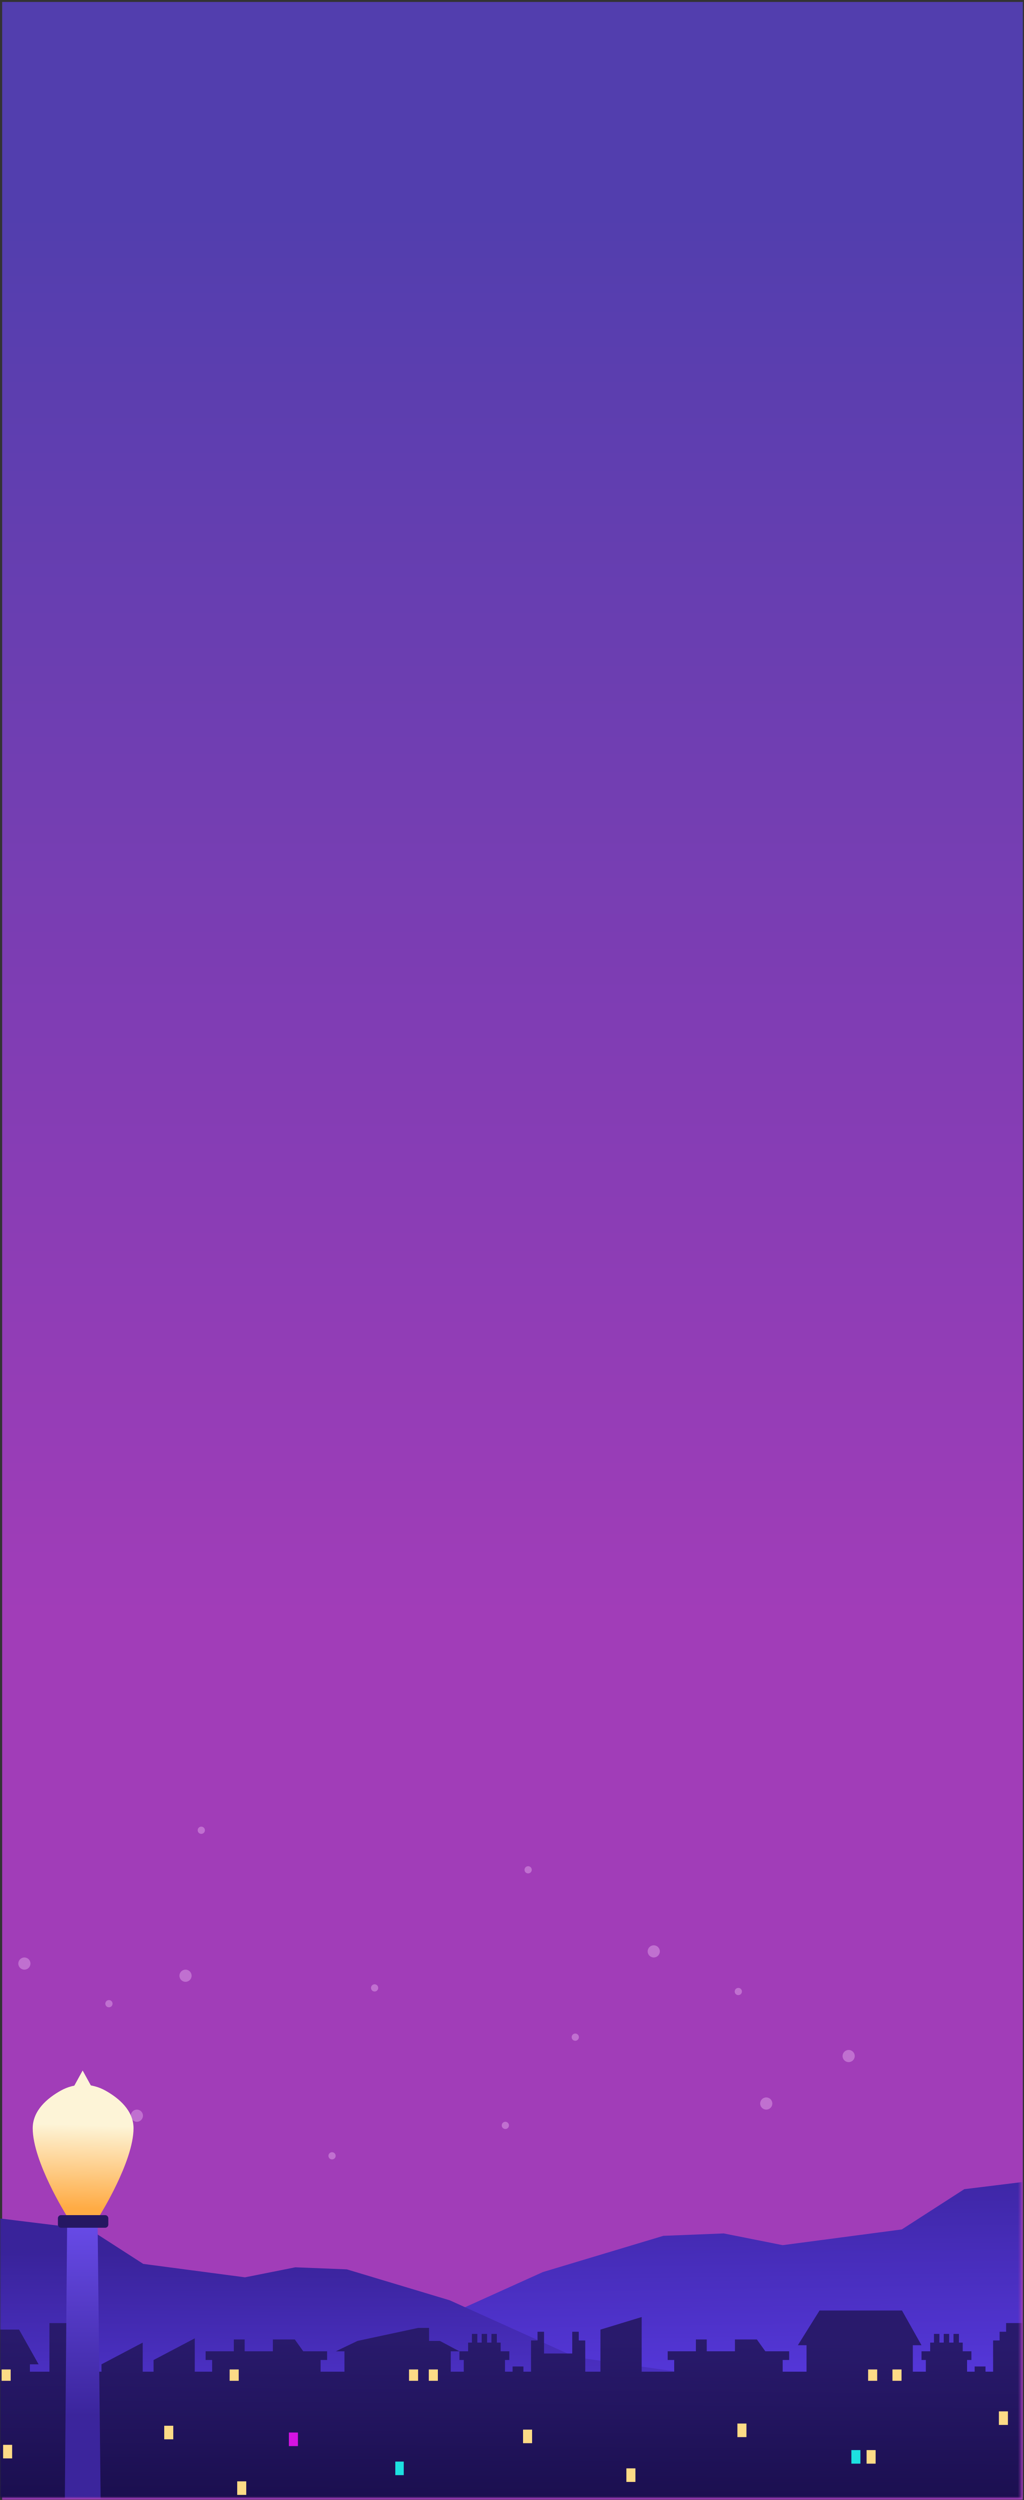 <svg width="423" height="1032" viewBox="0 0 423 1032" fill="none" xmlns="http://www.w3.org/2000/svg">
<rect x="0" y="0" width="423" height="1032" fill="#333333" stroke="none"/>
<g clip-path="url(#clip0_698_11658)">
<path d="M422.51 0.797H0.891V1031.8H422.51V0.797Z" fill="url(#paint0_linear_698_11658)"/>
<mask id="mask0_698_11658" style="mask-type:luminance" maskUnits="userSpaceOnUse" x="0" y="0" width="422" height="1031">
<path d="M421.619 0H0V1031H421.619V0Z" fill="white"/>
</mask>
<g mask="url(#mask0_698_11658)">
<path fill-rule="evenodd" clip-rule="evenodd" d="M575.372 869.77L593.84 875.161L617.374 877.471L642.379 894.429L717.393 903.654L743.193 920.265L792.407 926.758L816.758 921.916L841.681 922.906L891.473 937.867L952.394 965.372L1006.42 973.073V1017.63H109.293V973.073L163.317 965.372L224.238 937.867L274.03 922.906L298.953 921.916L323.304 926.758L372.518 920.265L398.318 903.654L473.333 894.429L498.337 877.471L521.871 875.161L540.339 869.77H575.372Z" fill="url(#paint1_linear_698_11658)"/>
<path fill-rule="evenodd" clip-rule="evenodd" d="M-84.125 891.375L-68.356 895.978L-48.26 897.95L-26.909 912.431L37.145 920.308L59.175 934.492L101.199 940.036L121.992 935.901L143.274 936.748L185.79 949.523L237.81 973.008L283.941 979.584V1017.63H-84.125V891.375Z" fill="url(#paint2_linear_698_11658)"/>
<path fill-rule="evenodd" clip-rule="evenodd" d="M-15.543 1240.27L-15.538 1249.16H-114.727L-109.579 953.728L-90.961 968.066H-94.546V978.983H-89.169V974.149H-90.961V970.564H-87.377V966.98H-85.809V963.395H-83.568V966.98H-81.776V963.395H-79.536V966.98H-77.743V963.395H-75.503V966.98H-73.935V970.564H-70.35V974.149H-72.143V978.983H-69.006V976.837H-64.526V978.983H-61.389V966.084H-58.701V962.499H-56.012V958.915H-44.363V962.499H-41.674V966.084H-38.986V978.983H-32.713V961.617L-15.686 952.656L-15.682 961.603H7.871L15.936 975.941H12.352V978.983H20.417V958.928H37.443V978.983H41.924V975.941L58.95 966.98V978.983H63.431V974.176L80.458 965.215V978.983H87.627V974.149H84.938V970.564H96.588V965.685H101.069V970.564H112.718V965.685H121.779L125.264 970.564H135.122V974.149H132.433V978.983H142.291V970.578H138.706L147.667 966.288L172.759 960.911H177.24V966.288H181.721L189.786 970.578H186.201V978.983H191.578V974.149H189.786V970.564H193.37V966.98H194.938V963.395H197.179V966.98H198.971V963.395H201.211V966.98H203.004V963.395H205.244V966.98H206.812V970.564H210.397V974.149H208.604V978.983H211.741V976.837H216.222V978.983H219.358V966.084H222.046V962.499H224.735V971.474H236.385V962.499H239.073V966.084H241.761V978.983H248.034V961.617L265.061 956.423V978.983H278.503V974.149H275.814V970.564H287.464V965.685H291.945V970.564H303.594V965.685H312.655L316.14 970.564H325.998V974.149H323.309V978.983H333.167V968.066H329.582L338.544 953.728H372.597L380.662 968.066H377.077V978.983H382.454V974.149H380.662V970.564H384.246V966.98H385.815V963.395H388.055V966.98H389.847V963.395H392.088V966.98H393.88V963.395H396.12V966.98H397.688V970.564H401.273V974.149H399.481V978.983H402.617V976.837H407.098V978.983H410.234V966.084H412.923V962.499H415.611V958.915H427.261V962.499H429.949V966.084H432.638V978.983H438.91V961.617L455.937 952.656V961.603H478.681L486.746 975.941H483.162V978.983H491.227V958.928H508.253V978.983H512.734V975.941L529.761 966.98V978.983H534.241V974.176L551.268 965.215V978.983H558.437V974.149H555.748V970.564H567.398V965.685H571.879V970.564H583.528V965.685H592.589L596.074 970.564H605.932V974.149H603.243V978.983H613.101V970.578H609.516L618.478 966.288L643.569 960.911H648.05V966.288H652.531L660.596 970.578H657.011V978.983H662.388V974.149H660.596V970.564H664.18V966.98H665.749V963.395H667.989V966.98H669.781V963.395H672.022V966.98H673.814V963.395H676.054V966.98H677.622V970.564H681.207V974.149H679.415V978.983H682.551V976.837H687.032V978.983H690.168V966.084H692.857V962.499H695.545V971.474H707.195V962.499H709.883V966.084H712.572V978.983H718.844V961.617L735.871 956.423V978.983H749.313V974.149H746.625V970.564H758.274V965.685H762.755V970.564H774.405V965.685H783.466L786.95 970.564H796.808V974.149H794.12V978.983H803.977V968.066H800.392L809.354 953.728H843.407L851.472 968.066H847.887V978.983H853.264V974.149H851.472V970.564H855.057V966.98H856.625V963.395H858.865V966.98H860.657V963.395H862.898V966.98H864.69V963.395H866.93V966.98H868.499V970.564H872.083V974.149H870.291V978.983H873.427V976.837H877.908V978.983H881.044V966.084H883.733V962.499H886.421V958.915H898.071V962.499H900.759V966.084H903.448V978.983H909.721V961.617L926.747 952.656V975.947C926.749 975.945 926.75 975.943 926.752 975.941L932.128 961.603H966.181L974.247 975.941H970.662V978.983H978.727V958.928H995.754V978.983H1000.24V975.941L1017.26 966.98V978.983H1021.74V974.176L1038.77 965.215V978.983H1045.94V974.149H1043.25V970.564H1054.9V965.685H1059.38V970.564H1071.03V965.685H1080.09L1083.58 970.564H1093.43V974.149H1090.75V978.983H1100.6V970.578H1097.02L1105.98 966.288L1131.07 960.911H1135.55V966.288H1140.03L1148.1 970.578H1144.51V978.983H1149.89V974.149H1148.1V970.564H1151.68V966.98H1153.25V963.395H1155.49V966.98H1157.28V963.395H1159.52V966.98H1161.32V963.395H1163.56V966.98H1165.13V970.564H1168.71V974.149H1166.92V978.983H1170.05V976.837H1174.53V978.983H1177.67V966.084H1180.36V962.499H1183.05V971.474H1194.7V962.499H1197.39V966.084H1200.07V978.983H1206.35V961.617L1223.37 956.423V978.983H1236.82V974.149H1234.13V970.564H1245.78V965.685H1250.26V970.564H1261.91V965.685H1270.97L1274.45 970.564H1284.31V974.149H1281.62V978.983H1291.48V968.066H1287.9L1296.86 953.728H1330.91L1338.97 968.066H1335.39V978.983H1340.77V974.149H1338.97V970.564H1342.56V966.98H1344.13V963.395H1346.37V966.98H1348.16V963.395H1350.4V966.98H1352.19V963.395H1354.43V966.98H1356V970.564H1359.59V974.149H1357.79V978.983H1360.93V976.837H1365.41V978.983H1368.55V966.084H1371.23V962.499H1373.92V958.915H1385.57V962.499H1388.26V966.084H1390.95V978.983H1397.22V961.617L1414.25 952.656V978.066H1435.36V1240.27H926.752C926.75 1240.27 926.749 1240.27 926.747 1240.27H-15.543Z" fill="url(#paint3_linear_698_11658)"/>
<path d="M4.412 978.066H0.664V982.75H4.412V978.066Z" fill="#FDDB86"/>
<path d="M98.607 978.066H94.859V982.75H98.607V978.066Z" fill="#FDDB86"/>
<path d="M71.578 1001.3H67.844V1006.9H71.578V1001.3Z" fill="#FDDB86"/>
<path d="M123.074 1004.1H119.34V1009.7H123.074V1004.1Z" fill="#D513E3"/>
<path d="M101.722 1024.25H97.988V1029.85H101.722V1024.25Z" fill="#FDDB86"/>
<path d="M40.179 1016.09H36.445V1021.69H40.179V1016.09Z" fill="#D513E3"/>
<path d="M5.015 1009.18H1.281V1014.78H5.015V1009.18Z" fill="#FDDB86"/>
<path d="M262.484 1018.89H258.75V1024.49H262.484V1018.89Z" fill="#FDDB86"/>
<path d="M308.347 1000.39H304.613V1005.99H308.347V1000.39Z" fill="#FDDB86"/>
<path d="M219.8 1002.9H216.066V1008.5H219.8V1002.9Z" fill="#FDDB86"/>
<path d="M361.707 1011.35H357.973V1016.95H361.707V1011.35Z" fill="#FDDB86"/>
<path d="M355.425 1011.35H351.691V1016.95H355.425V1011.35Z" fill="#1DE0E0"/>
<path d="M416.359 995.363H412.625V1000.96H416.359V995.363Z" fill="#FDDB86"/>
<path d="M166.78 1016.09H163.297V1021.69H166.78V1016.09Z" fill="#1DE0E0"/>
<path d="M180.873 978.066H177.125V982.75H180.873V978.066Z" fill="#FDDB86"/>
<path d="M362.357 978.066H358.609V982.75H362.357V978.066Z" fill="#FDDB86"/>
<path d="M372.408 978.066H368.66V982.75H372.408V978.066Z" fill="#FDDB86"/>
<path d="M172.709 978.066H168.961V982.75H172.709V978.066Z" fill="#FDDB86"/>
<path d="M10.071 813.032C11.458 813.032 12.583 811.907 12.583 810.52C12.583 809.132 11.458 808.008 10.071 808.008C8.683 808.008 7.559 809.132 7.559 810.52C7.559 811.907 8.683 813.032 10.071 813.032Z" fill="#C070D0"/>
<path d="M270.055 808.008C271.442 808.008 272.567 806.884 272.567 805.496C272.567 804.109 271.442 802.984 270.055 802.984C268.668 802.984 267.543 804.109 267.543 805.496C267.543 806.884 268.668 808.008 270.055 808.008Z" fill="#C070D0"/>
<path d="M56.543 875.829C57.931 875.829 59.055 874.704 59.055 873.317C59.055 871.929 57.931 870.805 56.543 870.805C55.156 870.805 54.031 871.929 54.031 873.317C54.031 874.704 55.156 875.829 56.543 875.829Z" fill="#C070D0"/>
<path d="M316.528 870.805C317.915 870.805 319.04 869.681 319.04 868.293C319.04 866.906 317.915 865.781 316.528 865.781C315.14 865.781 314.016 866.906 314.016 868.293C314.016 869.681 315.14 870.805 316.528 870.805Z" fill="#C070D0"/>
<path d="M76.637 818.055C78.024 818.055 79.149 816.931 79.149 815.543C79.149 814.156 78.024 813.031 76.637 813.031C75.25 813.031 74.125 814.156 74.125 815.543C74.125 816.931 75.25 818.055 76.637 818.055Z" fill="#C070D0"/>
<path d="M350.571 851.204C351.958 851.204 353.083 850.079 353.083 848.692C353.083 847.304 351.958 846.18 350.571 846.18C349.183 846.18 348.059 847.304 348.059 848.692C348.059 850.079 349.183 851.204 350.571 851.204Z" fill="#C070D0"/>
<path d="M45.001 828.576C45.825 828.576 46.494 827.907 46.494 827.083C46.494 826.258 45.825 825.59 45.001 825.59C44.176 825.59 43.508 826.258 43.508 827.083C43.508 827.907 44.176 828.576 45.001 828.576Z" fill="#C070D0"/>
<path d="M304.985 823.552C305.81 823.552 306.478 822.884 306.478 822.059C306.478 821.235 305.81 820.566 304.985 820.566C304.161 820.566 303.492 821.235 303.492 822.059C303.492 822.884 304.161 823.552 304.985 823.552Z" fill="#C070D0"/>
<path d="M208.751 878.814C209.575 878.814 210.244 878.146 210.244 877.321C210.244 876.497 209.575 875.828 208.751 875.828C207.926 875.828 207.258 876.497 207.258 877.321C207.258 878.146 207.926 878.814 208.751 878.814Z" fill="#C070D0"/>
<path d="M137.161 891.373C137.986 891.373 138.654 890.704 138.654 889.88C138.654 889.055 137.986 888.387 137.161 888.387C136.336 888.387 135.668 889.055 135.668 889.88C135.668 890.704 136.336 891.373 137.161 891.373Z" fill="#C070D0"/>
<path d="M154.743 822.06C155.568 822.06 156.236 821.392 156.236 820.567C156.236 819.743 155.568 819.074 154.743 819.074C153.918 819.074 153.25 819.743 153.25 820.567C153.25 821.392 153.918 822.06 154.743 822.06Z" fill="#C070D0"/>
<path d="M83.153 756.986C83.978 756.986 84.646 756.318 84.646 755.493C84.646 754.668 83.978 754 83.153 754C82.329 754 81.66 754.668 81.66 755.493C81.66 756.318 82.329 756.986 83.153 756.986Z" fill="#C070D0"/>
<path d="M237.638 842.392C238.462 842.392 239.131 841.724 239.131 840.899C239.131 840.075 238.462 839.406 237.638 839.406C236.813 839.406 236.145 840.075 236.145 840.899C236.145 841.724 236.813 842.392 237.638 842.392Z" fill="#C070D0"/>
<path d="M218.169 773.314C218.993 773.314 219.662 772.646 219.662 771.821C219.662 770.997 218.993 770.328 218.169 770.328C217.344 770.328 216.676 770.997 216.676 771.821C216.676 772.646 217.344 773.314 218.169 773.314Z" fill="#C070D0"/>
<path fill-rule="evenodd" clip-rule="evenodd" d="M40.191 905.902H27.827L25.875 1142.27H42.794L40.191 905.902Z" fill="url(#paint4_linear_698_11658)"/>
<path fill-rule="evenodd" clip-rule="evenodd" d="M44.746 915.664C44.746 914.946 44.162 914.363 43.444 914.363H25.223C24.505 914.363 23.922 914.946 23.922 915.664V918.267C23.922 918.985 24.505 919.569 25.223 919.569H43.444C44.162 919.569 44.746 918.985 44.746 918.267V915.664Z" fill="#251762"/>
<path fill-rule="evenodd" clip-rule="evenodd" d="M41.277 914.36H27.394C27.394 914.36 13.56 892.283 13.512 878.568C13.486 871.166 19.555 866.066 25.147 862.941C30.861 859.764 37.811 859.764 43.524 862.941C49.116 866.066 55.186 871.166 55.16 878.568C55.111 892.283 41.277 914.36 41.277 914.36Z" fill="url(#paint5_linear_698_11658)"/>
<path fill-rule="evenodd" clip-rule="evenodd" d="M34.139 854.664L39.543 864.49H28.734L34.139 854.664Z" fill="#FDF4D7"/>
</g>
</g>
<defs>
<linearGradient id="paint0_linear_698_11658" x1="-65.779" y1="88.276" x2="-65.779" y2="666.211" gradientUnits="userSpaceOnUse">
<stop stop-color="#523EAE"/>
<stop offset="1" stop-color="#A13DB8"/>
</linearGradient>
<linearGradient id="paint1_linear_698_11658" x1="567.986" y1="878.787" x2="570.096" y2="1017.63" gradientUnits="userSpaceOnUse">
<stop stop-color="#39239A"/>
<stop offset="1" stop-color="#603FF3"/>
</linearGradient>
<linearGradient id="paint2_linear_698_11658" x1="72.87" y1="929.915" x2="72.297" y2="1000.54" gradientUnits="userSpaceOnUse">
<stop stop-color="#39239A"/>
<stop offset="1" stop-color="#5235D3"/>
</linearGradient>
<linearGradient id="paint3_linear_698_11658" x1="774.804" y1="970.588" x2="773.748" y2="1099.32" gradientUnits="userSpaceOnUse">
<stop stop-color="#291A6C"/>
<stop offset="1" stop-color="#0D0434"/>
</linearGradient>
<linearGradient id="paint4_linear_698_11658" x1="34.335" y1="997.143" x2="34.335" y2="906.743" gradientUnits="userSpaceOnUse">
<stop stop-color="#3B259C"/>
<stop offset="1" stop-color="#6E50F2"/>
</linearGradient>
<linearGradient id="paint5_linear_698_11658" x1="36.595" y1="877.262" x2="35.612" y2="911.654" gradientUnits="userSpaceOnUse">
<stop stop-color="#FDF4D7"/>
<stop offset="1" stop-color="#FFAB44"/>
</linearGradient>
<clipPath id="clip0_698_11658">
<rect width="423" height="1032" fill="white"/>
</clipPath>
</defs>
</svg>
